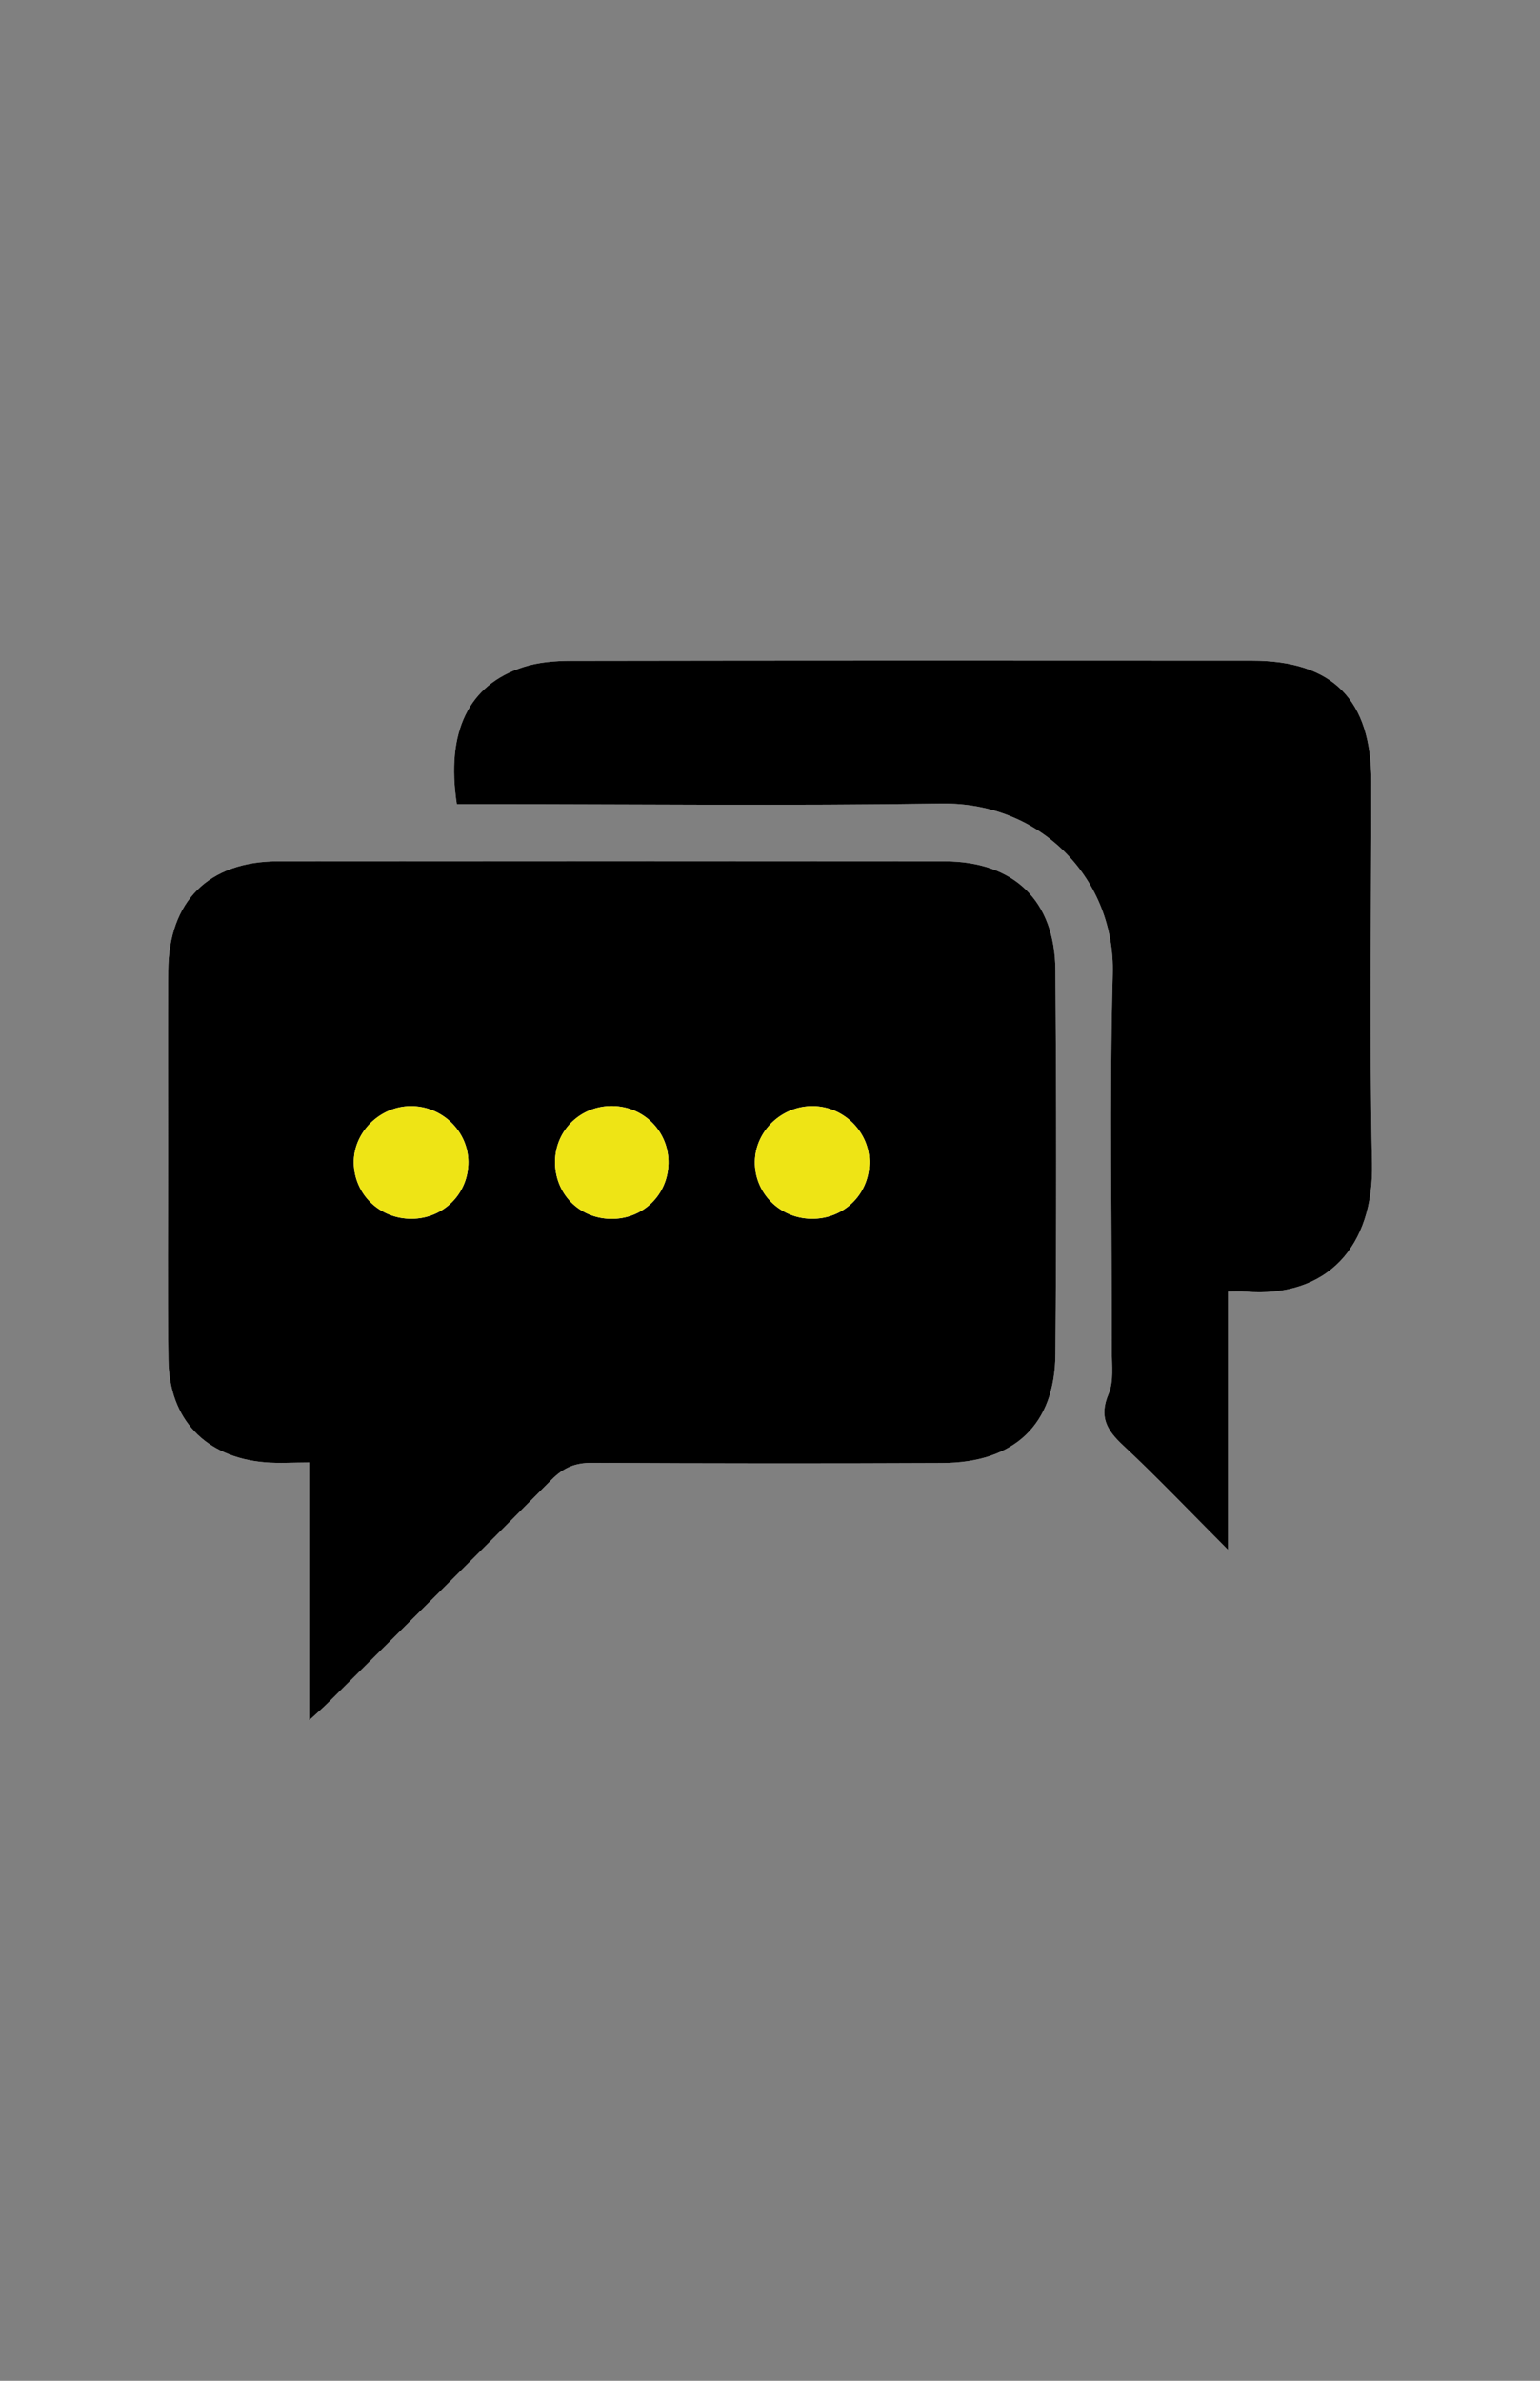 <?xml version="1.0" encoding="utf-8"?>
<!-- Generator: Adobe Illustrator 16.0.0, SVG Export Plug-In . SVG Version: 6.00 Build 0)  -->
<!DOCTYPE svg PUBLIC "-//W3C//DTD SVG 1.1//EN" "http://www.w3.org/Graphics/SVG/1.1/DTD/svg11.dtd">
<svg version="1.1" id="图层_1" xmlns="http://www.w3.org/2000/svg" xmlns:xlink="http://www.w3.org/1999/xlink" x="0px" y="0px"
	 width="792px" height="1224px" viewBox="0 0 792 1224" enable-background="new 0 0 792 1224" xml:space="preserve">
<rect x="0" y="0" width="792" height="1224" fill="#808080" stroke="none"/>
<title>Asset 4</title>
<g>
	<path fill-rule="evenodd" clip-rule="evenodd" fill="#FFFFFF" d="M159.041,884.377c4.819-4.434,7.289-6.557,9.591-8.851
		c38.439-38.248,76.982-76.395,115.153-114.912c6.022-6.079,12.076-8.583,20.616-8.538c60.021,0.32,120.045,0.362,180.067,0.096
		c37.31-0.168,58.031-19.702,58.313-55.96c0.51-65.816,0.502-131.641-0.005-197.453c-0.277-35.787-21.265-55.881-57.084-55.914
		c-114.251-0.114-228.501-0.111-342.751-0.002c-35.734,0.033-56.17,20.49-56.43,56.31c-0.225,31.044-0.053,62.092-0.049,93.139
		c0.005,35.601-0.368,71.205,0.144,106.798c0.442,30.744,19,50.078,49.683,52.71c7.242,0.62,14.584,0.092,22.752,0.092
		C159.041,796.343,159.041,838.844,159.041,884.377z M234.94,413.457c4.631,0,9.478,0,14.324,0
		c78.243,0,156.501,0.901,234.725-0.314c52.03-0.808,89.592,39.408,88.287,87.624c-1.747,64.535-0.391,129.151-0.488,193.733
		c-0.012,7.426,1.084,15.654-1.655,22.103c-4.992,11.754-0.987,18.604,7.434,26.465c17.646,16.467,34.3,33.996,53.992,53.728
		c0-46.708,0-89.473,0-132.79c3.814,0,6.278-0.177,8.71,0.026c42.381,3.56,66.321-23.31,65.369-66.089
		c-1.45-65.378-0.363-130.81-0.387-196.219c-0.015-42.018-19.706-62.02-61.468-62.047c-116.743-0.08-233.488-0.09-350.232,0.107
		c-8.161,0.012-16.714,0.704-24.405,3.189C240.919,352.084,229.275,376.177,234.94,413.457z"/>
	<path fill-rule="evenodd" clip-rule="evenodd" d="M159.041,884.377c0-45.533,0-88.034,0-132.486c-8.168,0-15.51,0.528-22.752-0.092
		c-30.682-2.632-49.241-21.966-49.683-52.71c-0.512-35.593-0.139-71.197-0.144-106.798c-0.004-31.047-0.176-62.095,0.049-93.139
		c0.26-35.819,20.696-56.276,56.43-56.31c114.25-0.109,228.5-0.112,342.751,0.002c35.819,0.033,56.807,20.127,57.084,55.914
		c0.507,65.813,0.515,131.637,0.005,197.453c-0.281,36.258-21.003,55.792-58.313,55.96c-60.021,0.267-120.045,0.225-180.067-0.096
		c-8.54-0.045-14.594,2.459-20.616,8.538c-38.17,38.518-76.714,76.664-115.153,114.912
		C166.33,877.82,163.859,879.943,159.041,884.377z M211.844,626.579c16.382-0.152,29.164-13.063,29.021-29.314
		c-0.137-15.765-13.646-28.734-29.765-28.574c-15.979,0.157-29.464,13.692-29.167,29.271
		C182.244,614.167,195.377,626.731,211.844,626.579z M417.203,626.576c16.439,0.28,29.512-12.14,29.918-28.425
		c0.393-15.718-12.876-29.248-28.894-29.464c-16.095-0.219-29.717,12.665-30.019,28.391
		C387.9,613.179,400.795,626.3,417.203,626.576z M343.776,598.194c0.339-16.137-12.373-29.256-28.634-29.554
		c-16.358-0.301-29.478,12.245-29.689,28.392c-0.218,16.465,12.137,29.266,28.553,29.586
		C330.431,626.941,343.434,614.526,343.776,598.194z"/>
	<path fill-rule="evenodd" clip-rule="evenodd" d="M234.94,413.457c-5.665-37.28,5.979-61.373,34.206-70.484
		c7.69-2.485,16.244-3.177,24.405-3.189c116.744-0.197,233.489-0.187,350.232-0.107c41.762,0.027,61.453,20.029,61.468,62.047
		c0.023,65.409-1.063,130.841,0.387,196.219c0.952,42.779-22.988,69.648-65.369,66.089c-2.432-0.203-4.896-0.026-8.71-0.026
		c0,43.317,0,86.082,0,132.79c-19.692-19.731-36.347-37.261-53.992-53.728c-8.421-7.86-12.426-14.711-7.434-26.465
		c2.739-6.448,1.644-14.677,1.655-22.103c0.098-64.582-1.259-129.198,0.488-193.733c1.305-48.216-36.257-88.432-88.287-87.624
		c-78.224,1.216-156.481,0.314-234.725,0.314C244.418,413.457,239.571,413.457,234.94,413.457z"/>
	<path fill-rule="evenodd" clip-rule="evenodd" fill="#EEE415" d="M211.844,626.579c-16.467,0.152-29.601-12.412-29.911-28.617
		c-0.296-15.579,13.188-29.114,29.167-29.271c16.119-0.16,29.628,12.81,29.765,28.574
		C241.008,613.517,228.226,626.427,211.844,626.579z"/>
	<path fill-rule="evenodd" clip-rule="evenodd" fill="#EEE415" d="M417.203,626.576c-16.408-0.276-29.303-13.397-28.994-29.498
		c0.302-15.726,13.924-28.609,30.019-28.391c16.018,0.216,29.286,13.746,28.894,29.464
		C446.715,614.437,433.643,626.856,417.203,626.576z"/>
	<path fill-rule="evenodd" clip-rule="evenodd" fill="#EEE415" d="M343.776,598.194c-0.342,16.332-13.346,28.747-29.771,28.424
		c-16.417-0.32-28.771-13.121-28.553-29.586c0.212-16.146,13.331-28.692,29.689-28.392
		C331.404,568.938,344.115,582.058,343.776,598.194z"/>
</g>
</svg>
